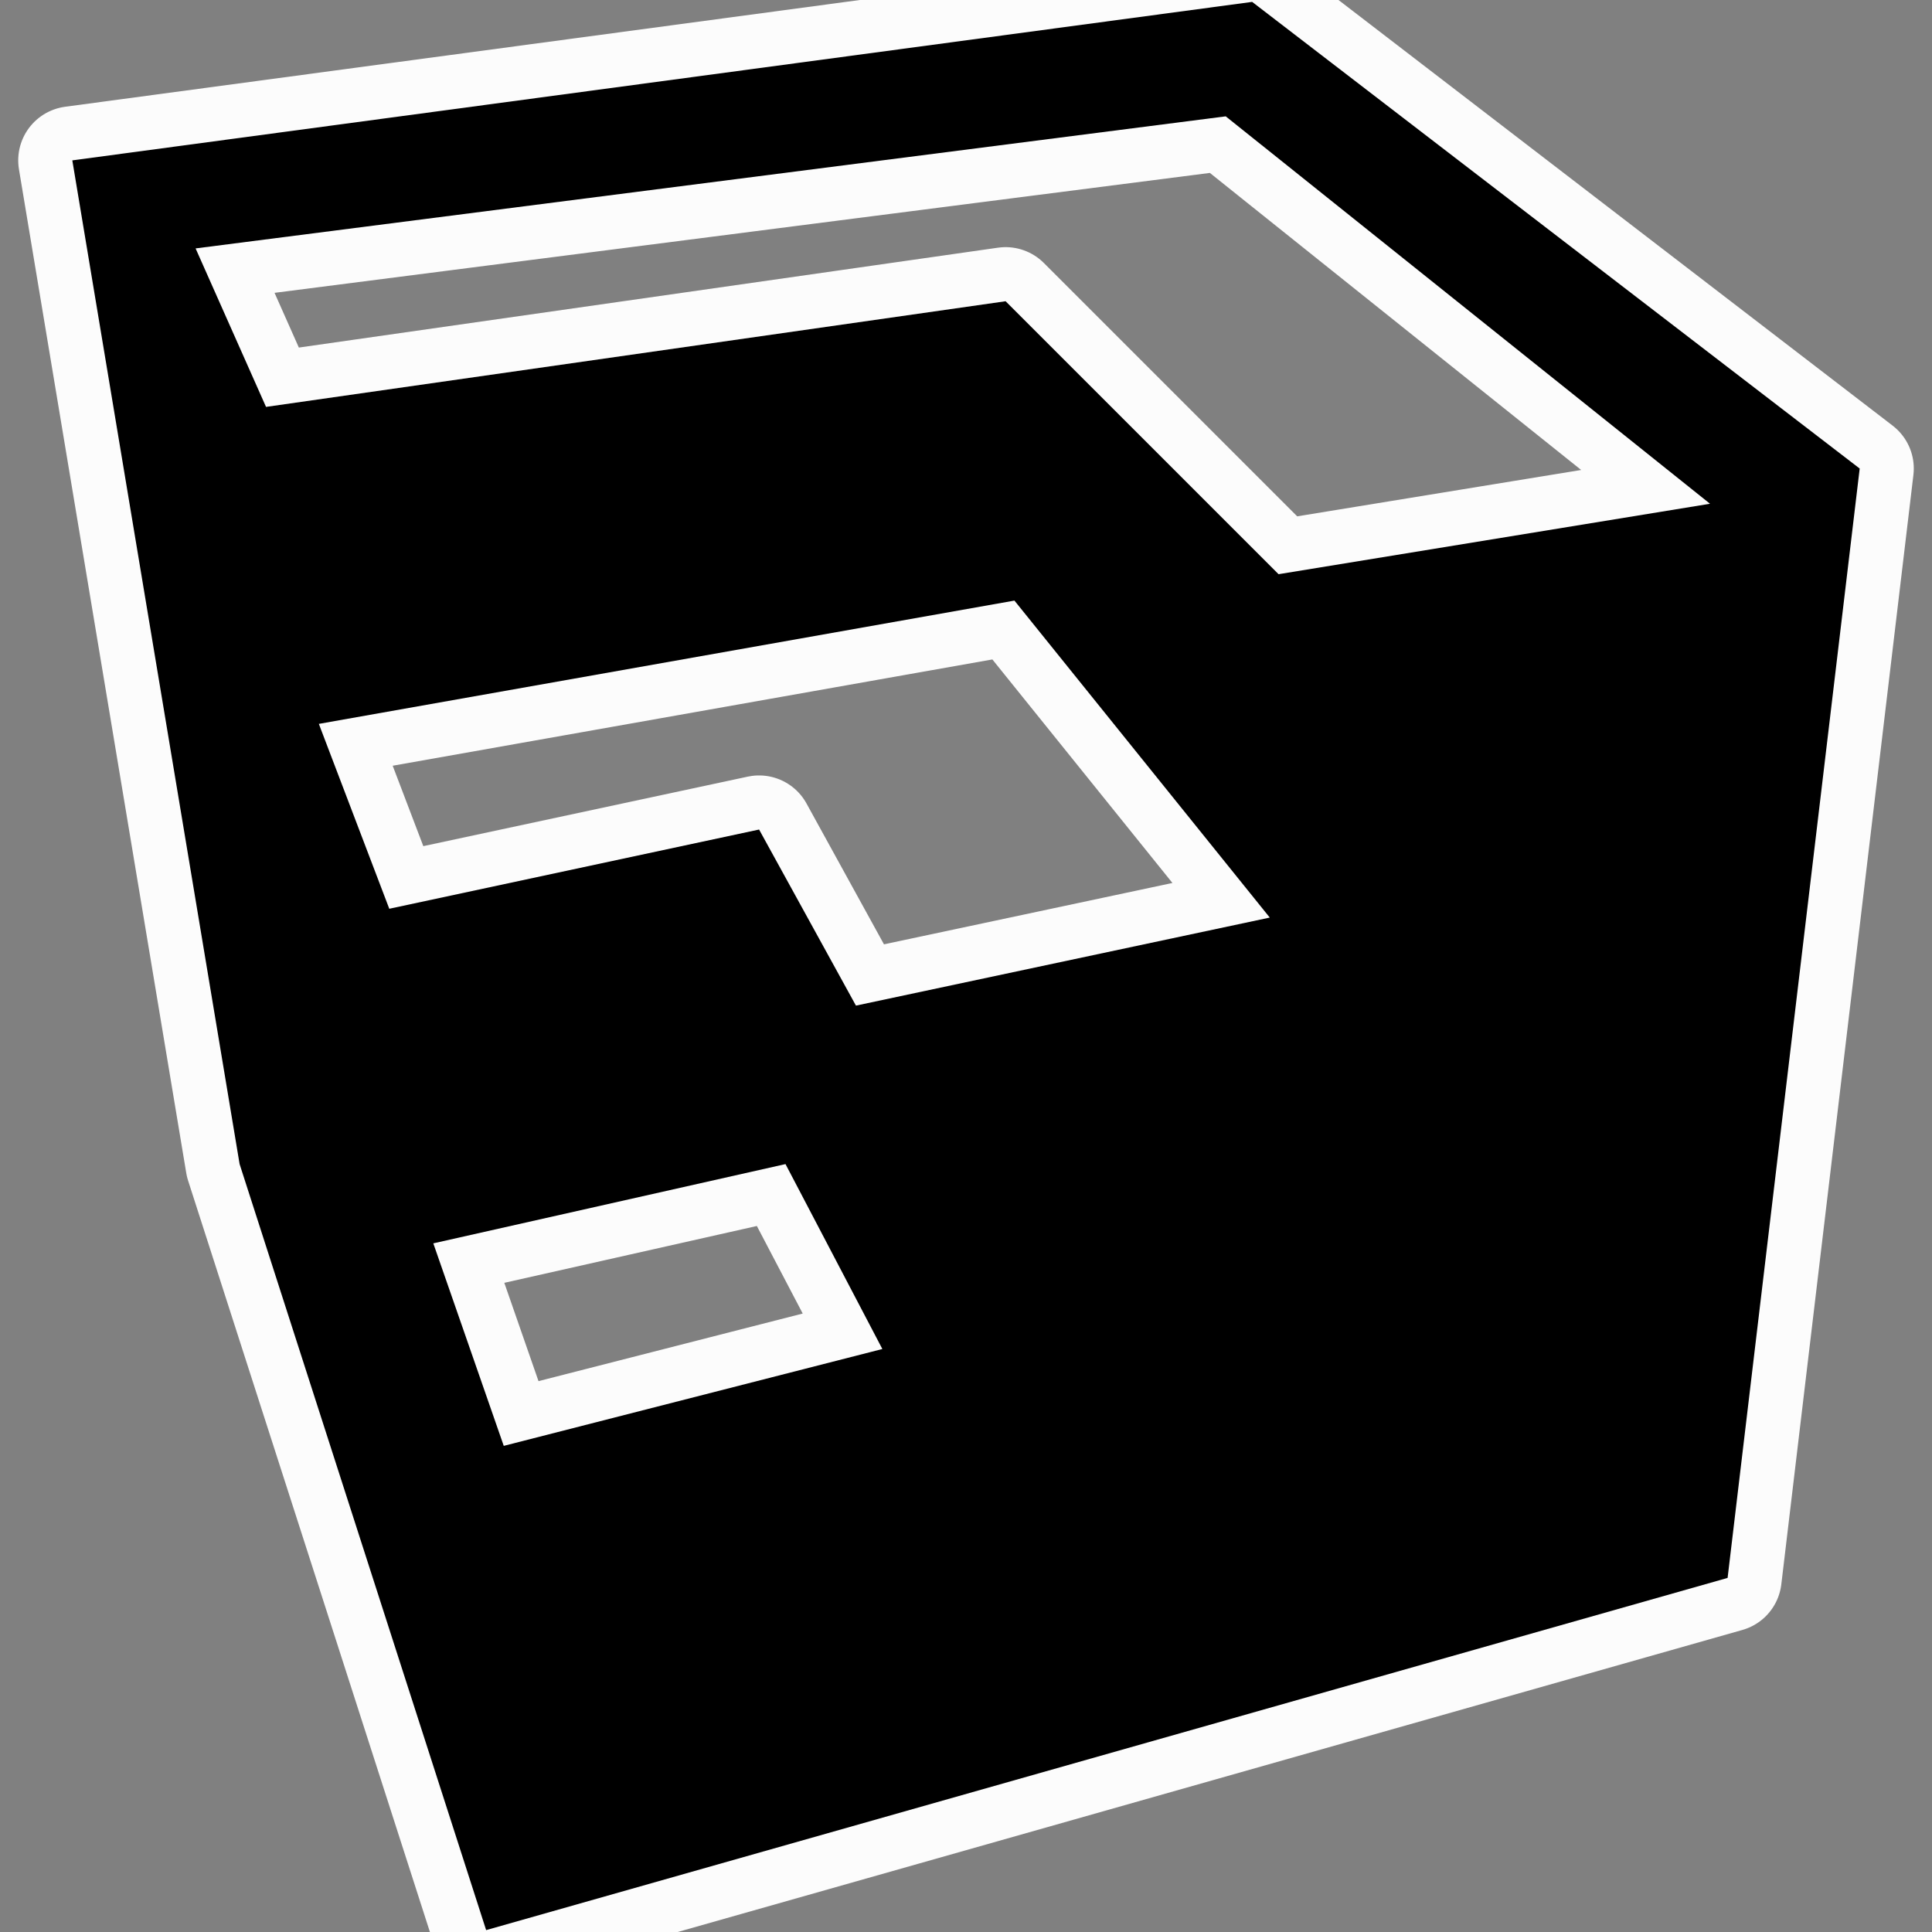 <!DOCTYPE svg PUBLIC "-//W3C//DTD SVG 1.1//EN" "http://www.w3.org/Graphics/SVG/1.1/DTD/svg11.dtd">
<!-- Uploaded to: SVG Repo, www.svgrepo.com, Transformed by: SVG Repo Mixer Tools -->
<svg fill="#000000" version="1.1" xmlns="http://www.w3.org/2000/svg" xmlns:xlink="http://www.w3.org/1999/xlink" width="800px" height="800px" viewBox="0 0 512 512" enable-background="new 0 0 512 512" xml:space="preserve">
<rect x="0" y="0" width="512" height="512" fill="#808080" stroke="none"/>
<g id="SVGRepo_bgCarrier" stroke-width="0"/>
<g id="SVGRepo_tracerCarrier" stroke-linecap="round" stroke-linejoin="round" stroke="#fcfcfc" stroke-width="28.672"> <g id="2069a460dcf28295e231f3111e040073"> <path display="inline" fill-rule="evenodd" clip-rule="evenodd" d="M457.832,418.164L128.831,511.5L63.499,308.497L19.163,42.5 l312.67-42l161.004,123.667L457.832,418.164z M133.499,383.169l100.335-25.668l-25.668-49.004l-93.335,21.005L133.499,383.169z M103.163,240.83l98.003-20.996l25.668,46.664l109.668-23.332l-67.668-84.004L84.499,191.835L103.163,240.83z M324.833,30.832 l-272.997,35l18.663,42l195.999-28l72.335,72.336l114.336-18.668L324.833,30.832z"> </path> </g> </g>
<g id="SVGRepo_iconCarrier"> <g id="2069a460dcf28295e231f3111e040073"> <path display="inline" fill-rule="evenodd" clip-rule="evenodd" d="M457.832,418.164L128.831,511.5L63.499,308.497L19.163,42.5 l312.67-42l161.004,123.667L457.832,418.164z M133.499,383.169l100.335-25.668l-25.668-49.004l-93.335,21.005L133.499,383.169z M103.163,240.83l98.003-20.996l25.668,46.664l109.668-23.332l-67.668-84.004L84.499,191.835L103.163,240.83z M324.833,30.832 l-272.997,35l18.663,42l195.999-28l72.335,72.336l114.336-18.668L324.833,30.832z"> </path> </g> </g>
</svg>